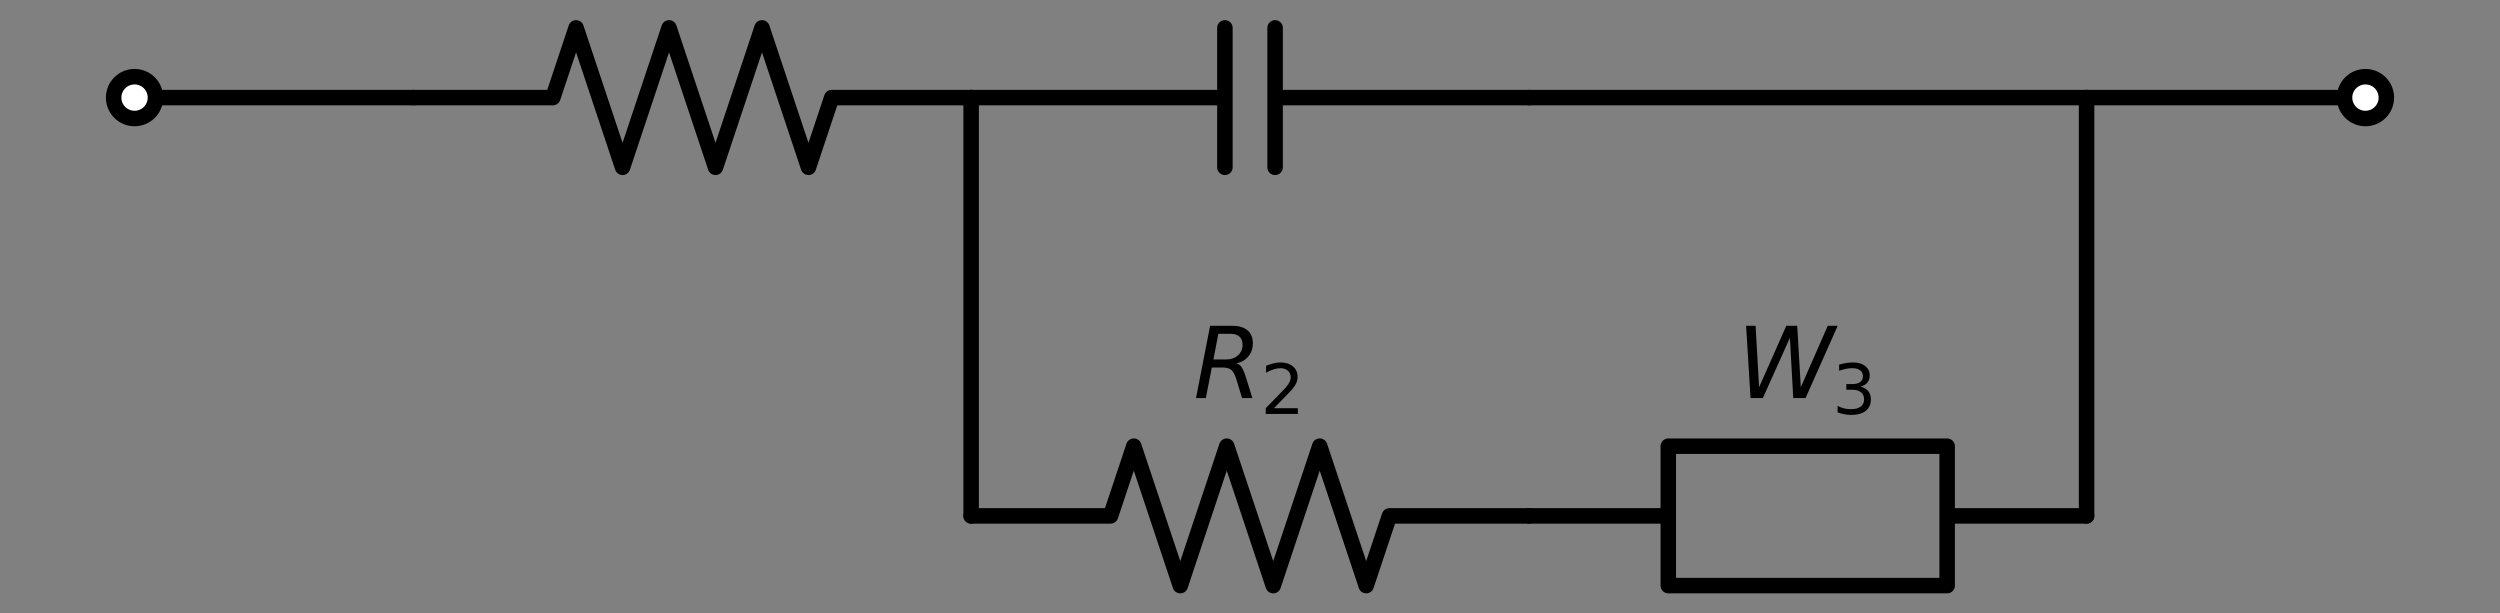 <?xml version="1.0" encoding="utf-8" standalone="no"?>
<!DOCTYPE svg PUBLIC "-//W3C//DTD SVG 1.1//EN"
  "http://www.w3.org/Graphics/SVG/1.1/DTD/svg11.dtd">
<svg xmlns:xlink="http://www.w3.org/1999/xlink" width="322.74pt" height="79.2pt" viewBox="0 0 322.74 79.2" xmlns="http://www.w3.org/2000/svg" version="1.1">
 <rect x="0" y="0" width="322.74" height="79.2" fill="#808080" stroke="none"/>
 <defs>
  <style type="text/css">*{stroke-linejoin: round; stroke-linecap: butt}</style>
 </defs>
 <g id="figure_1">
  <g id="patch_1">
   <path d="M 0 79.2 
L 322.74 79.2 
L 322.74 0 
L 0 0 
L 0 79.2 
z
" style="fill: none"/>
  </g>
  <g id="axes_1">
   <g id="line2d_1">
    <path d="M 17.37 12.6 
L 35.37 12.6 
L 53.37 12.6 
" clip-path="url(#p851d67404f)" style="fill: none; stroke: #000000; stroke-width: 2; stroke-linecap: round"/>
   </g>
   <g id="line2d_2">
    <path d="M 53.37 12.6 
L 71.37 12.6 
L 74.37 3.6 
L 80.37 21.6 
L 86.37 3.6 
L 92.37 21.6 
L 98.37 3.6 
L 104.37 21.6 
L 107.37 12.6 
L 125.37 12.6 
" clip-path="url(#p851d67404f)" style="fill: none; stroke: #000000; stroke-width: 2; stroke-linecap: round"/>
   </g>
   <g id="line2d_3">
    <path d="M 125.37 12.6 
L 125.37 39.6 
L 125.37 66.6 
" clip-path="url(#p851d67404f)" style="fill: none; stroke: #000000; stroke-width: 2; stroke-linecap: round"/>
   </g>
   <g id="line2d_4">
    <path d="M 125.37 66.6 
L 143.37 66.6 
L 146.37 57.6 
L 152.37 75.6 
L 158.37 57.6 
L 164.37 75.6 
L 170.37 57.6 
L 176.37 75.6 
L 179.37 66.6 
L 197.37 66.6 
" clip-path="url(#p851d67404f)" style="fill: none; stroke: #000000; stroke-width: 2; stroke-linecap: round"/>
   </g>
   <g id="line2d_5">
    <path d="M 197.37 66.6 
L 215.37 66.6 
L 215.37 57.6 
L 251.37 57.6 
L 251.37 75.6 
L 215.37 75.6 
L 215.37 66.6 
M 251.37 66.6 
L 269.37 66.6 
" clip-path="url(#p851d67404f)" style="fill: none; stroke: #000000; stroke-width: 2; stroke-linecap: round"/>
   </g>
   <g id="line2d_6">
    <path d="M 269.37 66.6 
L 269.37 39.6 
L 269.37 12.6 
" clip-path="url(#p851d67404f)" style="fill: none; stroke: #000000; stroke-width: 2; stroke-linecap: round"/>
   </g>
   <g id="line2d_7">
    <path d="M 125.37 12.6 
L 158.13 12.6 
M 158.13 3.6 
L 158.13 21.6 
M 164.61 3.6 
L 164.61 21.6 
M 164.61 12.6 
L 197.37 12.6 
" clip-path="url(#p851d67404f)" style="fill: none; stroke: #000000; stroke-width: 2; stroke-linecap: round"/>
   </g>
   <g id="line2d_8">
    <path d="M 197.37 12.6 
L 233.37 12.6 
L 269.37 12.6 
" clip-path="url(#p851d67404f)" style="fill: none; stroke: #000000; stroke-width: 2; stroke-linecap: round"/>
   </g>
   <g id="line2d_9">
    <path d="M 269.37 12.6 
L 287.37 12.6 
L 305.37 12.6 
" clip-path="url(#p851d67404f)" style="fill: none; stroke: #000000; stroke-width: 2; stroke-linecap: round"/>
   </g>
   <g id="text_1">
    <!-- $R_{\rm 0}$ -->
    <g transform="translate(82.058 -2.6) scale(0.125 -0.125)">
     <defs>
      <path id="DejaVuSans-Oblique-52" d="M 1613 4147 
L 1294 2491 
L 2106 2491 
Q 2584 2491 2879 2755 
Q 3175 3019 3175 3444 
Q 3175 3784 2976 3965 
Q 2778 4147 2406 4147 
L 1613 4147 
z
M 2772 2241 
Q 2972 2194 3105 2009 
Q 3238 1825 3413 1275 
L 3809 0 
L 3144 0 
L 2778 1197 
Q 2638 1659 2453 1815 
Q 2269 1972 1888 1972 
L 1191 1972 
L 806 0 
L 172 0 
L 1081 4666 
L 2503 4666 
Q 3150 4666 3495 4373 
Q 3841 4081 3841 3531 
Q 3841 3044 3547 2687 
Q 3253 2331 2772 2241 
z
" transform="scale(0.016)"/>
      <path id="DejaVuSans-30" d="M 2034 4250 
Q 1547 4250 1301 3770 
Q 1056 3291 1056 2328 
Q 1056 1369 1301 889 
Q 1547 409 2034 409 
Q 2525 409 2770 889 
Q 3016 1369 3016 2328 
Q 3016 3291 2770 3770 
Q 2525 4250 2034 4250 
z
M 2034 4750 
Q 2819 4750 3233 4129 
Q 3647 3509 3647 2328 
Q 3647 1150 3233 529 
Q 2819 -91 2034 -91 
Q 1250 -91 836 529 
Q 422 1150 422 2328 
Q 422 3509 836 4129 
Q 1250 4750 2034 4750 
z
" transform="scale(0.016)"/>
     </defs>
     <use xlink:href="#DejaVuSans-Oblique-52" transform="translate(0 0.094)"/>
     <use xlink:href="#DejaVuSans-30" transform="translate(69.482 -16.312) scale(0.7)"/>
    </g>
   </g>
   <g id="text_2">
    <!-- $R_{\rm 2}$ -->
    <g transform="translate(154.058 51.4) scale(0.125 -0.125)">
     <defs>
      <path id="DejaVuSans-32" d="M 1228 531 
L 3431 531 
L 3431 0 
L 469 0 
L 469 531 
Q 828 903 1448 1529 
Q 2069 2156 2228 2338 
Q 2531 2678 2651 2914 
Q 2772 3150 2772 3378 
Q 2772 3750 2511 3984 
Q 2250 4219 1831 4219 
Q 1534 4219 1204 4116 
Q 875 4013 500 3803 
L 500 4441 
Q 881 4594 1212 4672 
Q 1544 4750 1819 4750 
Q 2544 4750 2975 4387 
Q 3406 4025 3406 3419 
Q 3406 3131 3298 2873 
Q 3191 2616 2906 2266 
Q 2828 2175 2409 1742 
Q 1991 1309 1228 531 
z
" transform="scale(0.016)"/>
     </defs>
     <use xlink:href="#DejaVuSans-Oblique-52" transform="translate(0 0.094)"/>
     <use xlink:href="#DejaVuSans-32" transform="translate(69.482 -16.312) scale(0.7)"/>
    </g>
   </g>
   <g id="text_3">
    <!-- $W_{\rm 3}$ -->
    <g transform="translate(224.183 51.4) scale(0.125 -0.125)">
     <defs>
      <path id="DejaVuSans-Oblique-57" d="M 616 4666 
L 1228 4666 
L 1453 697 
L 3213 4666 
L 3916 4666 
L 4147 697 
L 5888 4666 
L 6528 4666 
L 4453 0 
L 3659 0 
L 3444 3891 
L 1697 0 
L 903 0 
L 616 4666 
z
" transform="scale(0.016)"/>
      <path id="DejaVuSans-33" d="M 2597 2516 
Q 3050 2419 3304 2112 
Q 3559 1806 3559 1356 
Q 3559 666 3084 287 
Q 2609 -91 1734 -91 
Q 1441 -91 1130 -33 
Q 819 25 488 141 
L 488 750 
Q 750 597 1062 519 
Q 1375 441 1716 441 
Q 2309 441 2620 675 
Q 2931 909 2931 1356 
Q 2931 1769 2642 2001 
Q 2353 2234 1838 2234 
L 1294 2234 
L 1294 2753 
L 1863 2753 
Q 2328 2753 2575 2939 
Q 2822 3125 2822 3475 
Q 2822 3834 2567 4026 
Q 2313 4219 1838 4219 
Q 1578 4219 1281 4162 
Q 984 4106 628 3988 
L 628 4550 
Q 988 4650 1302 4700 
Q 1616 4750 1894 4750 
Q 2613 4750 3031 4423 
Q 3450 4097 3450 3541 
Q 3450 3153 3228 2886 
Q 3006 2619 2597 2516 
z
" transform="scale(0.016)"/>
     </defs>
     <use xlink:href="#DejaVuSans-Oblique-57" transform="translate(0 0.094)"/>
     <use xlink:href="#DejaVuSans-33" transform="translate(98.877 -16.312) scale(0.7)"/>
    </g>
   </g>
   <g id="text_4">
    <!-- $C_{\rm 1}$ -->
    <g transform="translate(153.995 -2.6) scale(0.125 -0.125)">
     <defs>
      <path id="DejaVuSans-Oblique-43" d="M 4447 4306 
L 4319 3641 
Q 4019 3944 3683 4091 
Q 3347 4238 2956 4238 
Q 2422 4238 2017 3981 
Q 1613 3725 1319 3200 
Q 1131 2863 1032 2486 
Q 934 2109 934 1728 
Q 934 1091 1264 756 
Q 1594 422 2222 422 
Q 2656 422 3056 561 
Q 3456 700 3834 978 
L 3688 231 
Q 3316 72 2936 -9 
Q 2556 -91 2175 -91 
Q 1278 -91 773 396 
Q 269 884 269 1753 
Q 269 2309 461 2846 
Q 653 3384 1013 3828 
Q 1394 4300 1883 4525 
Q 2372 4750 3022 4750 
Q 3422 4750 3780 4639 
Q 4138 4528 4447 4306 
z
" transform="scale(0.016)"/>
      <path id="DejaVuSans-31" d="M 794 531 
L 1825 531 
L 1825 4091 
L 703 3866 
L 703 4441 
L 1819 4666 
L 2450 4666 
L 2450 531 
L 3481 531 
L 3481 0 
L 794 0 
L 794 531 
z
" transform="scale(0.016)"/>
     </defs>
     <use xlink:href="#DejaVuSans-Oblique-43" transform="translate(0 0.781)"/>
     <use xlink:href="#DejaVuSans-31" transform="translate(69.824 -15.625) scale(0.7)"/>
    </g>
   </g>
   <g id="patch_2">
    <path d="M 17.37 15.3 
C 18.086 15.3 18.773 15.016 19.279 14.509 
C 19.786 14.003 20.07 13.316 20.07 12.6 
C 20.07 11.884 19.786 11.197 19.279 10.691 
C 18.773 10.184 18.086 9.9 17.37 9.9 
C 16.654 9.9 15.967 10.184 15.461 10.691 
C 14.954 11.197 14.67 11.884 14.67 12.6 
C 14.67 13.316 14.954 14.003 15.461 14.509 
C 15.967 15.016 16.654 15.3 17.37 15.3 
z
" clip-path="url(#p851d67404f)" style="fill: #ffffff; stroke: #000000; stroke-width: 2; stroke-linejoin: miter"/>
   </g>
   <g id="patch_3">
    <path d="M 305.37 15.3 
C 306.086 15.3 306.773 15.016 307.279 14.509 
C 307.786 14.003 308.07 13.316 308.07 12.6 
C 308.07 11.884 307.786 11.197 307.279 10.691 
C 306.773 10.184 306.086 9.9 305.37 9.9 
C 304.654 9.9 303.967 10.184 303.461 10.691 
C 302.954 11.197 302.67 11.884 302.67 12.6 
C 302.67 13.316 302.954 14.003 303.461 14.509 
C 303.967 15.016 304.654 15.3 305.37 15.3 
z
" clip-path="url(#p851d67404f)" style="fill: #ffffff; stroke: #000000; stroke-width: 2; stroke-linejoin: miter"/>
   </g>
  </g>
 </g>
 <defs>
  <clipPath id="p851d67404f">
   <rect x="0" y="0" width="322.74" height="79.2"/>
  </clipPath>
 </defs>
</svg>
